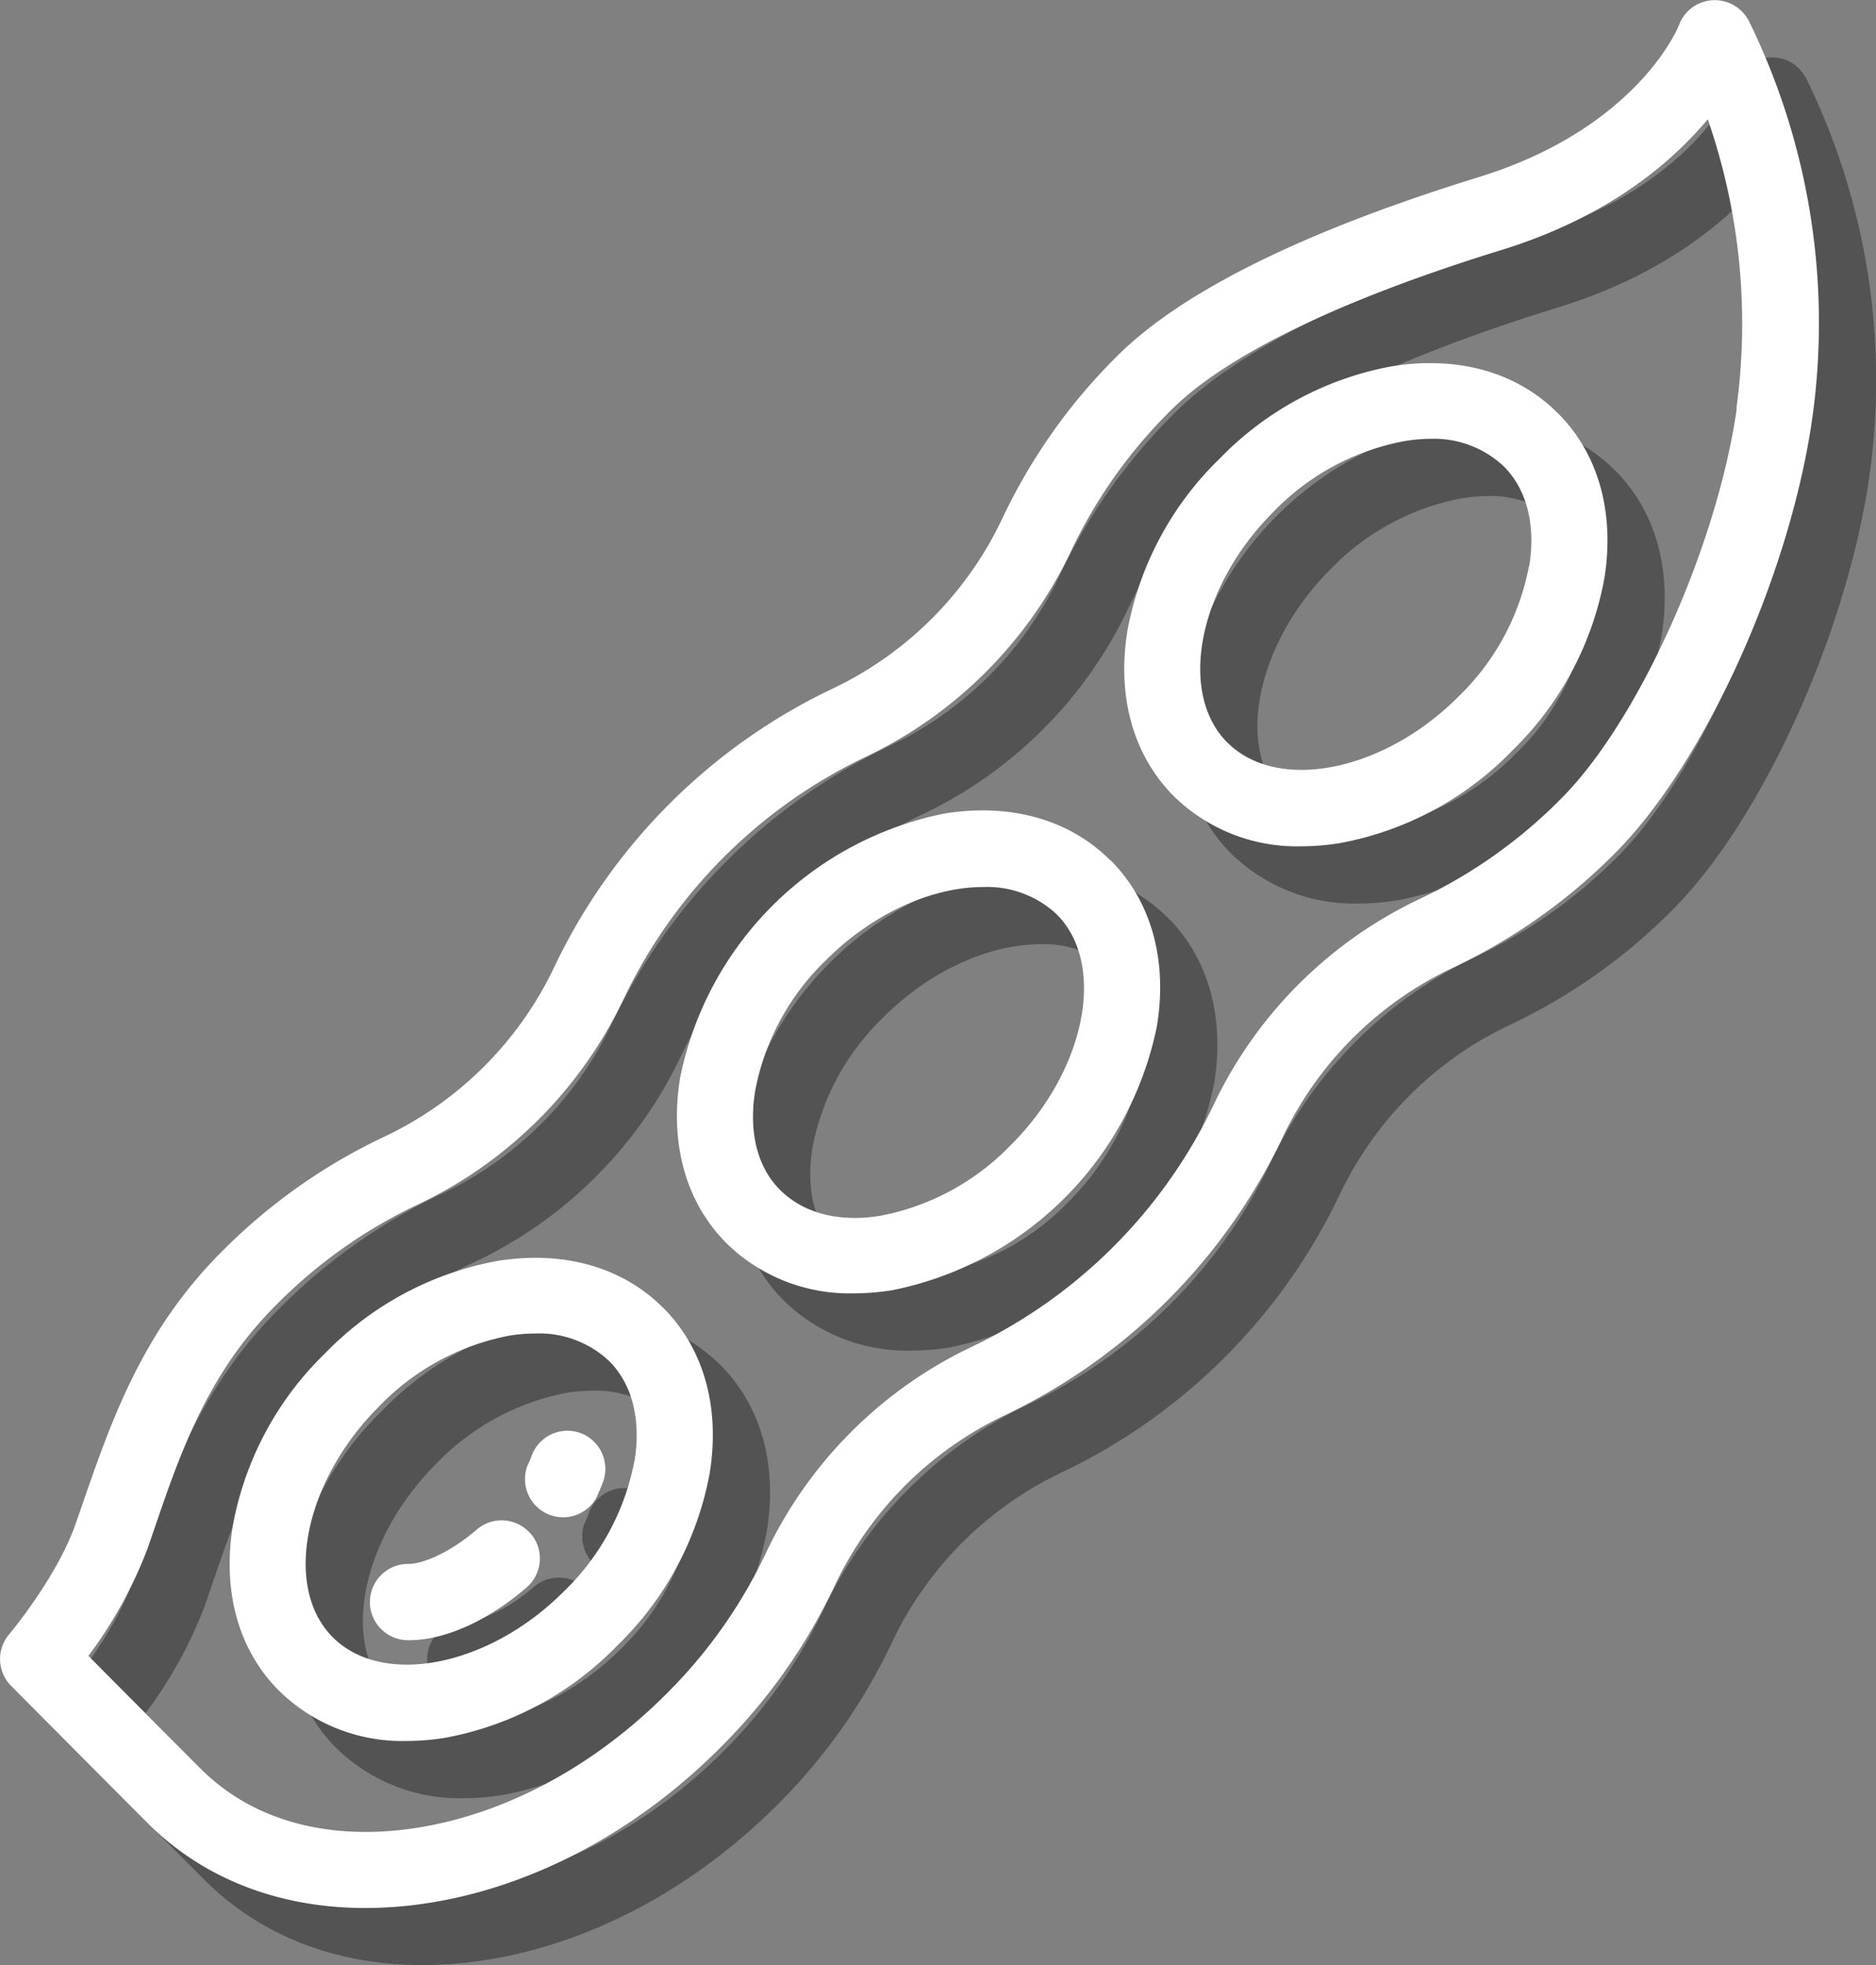 <svg xmlns="http://www.w3.org/2000/svg" viewBox="0 0 196.69 206"><rect x="0" y="0" width="196.69" height="206" fill="#808080" stroke="none"/><defs><style>.cls-1{isolation:isolate;}.cls-2{opacity:0.35;mix-blend-mode:multiply;}.cls-3{fill:#fff;}</style></defs><title>icon-soya</title><g class="cls-1"><g id="Capa_2" data-name="Capa 2"><g id="Capa_1-2" data-name="Capa 1"><g class="cls-2"><path d="M189.27,8.05a4,4,0,0,0-7.21.51c0,.11-4.31,10.85-21,16-18.38,5.67-31.14,12-37.93,18.76a60,60,0,0,0-12,16.94,37.44,37.44,0,0,1-18,18,61.65,61.65,0,0,0-28.94,28.94,37.43,37.43,0,0,1-18,18,60,60,0,0,0-16.94,12C20.86,145.59,17.64,155,14.53,164l-.59,1.7c-1.93,5.57-6.95,11.54-7,11.6a4,4,0,0,0,.21,5.39c.11.11,10.8,10.87,14.32,14.39,5.83,5.83,13.78,8.9,22.81,8.9a42.82,42.82,0,0,0,6.13-.45c11.11-1.61,22.14-7.4,31.06-16.32a60,60,0,0,0,12-16.94,37.43,37.43,0,0,1,18-18,61.63,61.63,0,0,0,28.94-28.94,37.43,37.43,0,0,1,18-17.95,60.07,60.07,0,0,0,16.94-12C184.71,86,193.63,66.4,196,49.9a71.86,71.86,0,0,0-6.71-41.85ZM188.1,48.77c-2.07,14.51-10.36,32.92-18.48,41a52.11,52.11,0,0,1-14.69,10.42A45.41,45.41,0,0,0,133.15,122,53.69,53.69,0,0,1,108,147.12,45.42,45.42,0,0,0,86.25,168.9a52.09,52.09,0,0,1-10.42,14.69c-7.71,7.71-17.14,12.7-26.56,14.07-9,1.3-16.86-.9-22.16-6.2C24.65,189,18.67,183,15.27,179.57a46.35,46.35,0,0,0,6.2-11.24l.59-1.72C25,158,27.8,149.92,35,142.74a52.1,52.1,0,0,1,14.69-10.42,45.41,45.41,0,0,0,21.78-21.78A53.69,53.69,0,0,1,96.57,85.43a45.41,45.41,0,0,0,21.78-21.78A52.06,52.06,0,0,1,128.77,49c5.77-5.78,17.75-11.58,34.64-16.79,11.13-3.43,17.83-9.14,21.64-13.71a65.37,65.37,0,0,1,3,30.32Zm0,0"/><path d="M122.4,96.17c-4.27-4.27-10.43-6-17.35-4.9A35.4,35.4,0,0,0,77.3,119c-1.11,6.92.63,13.09,4.9,17.35a18.44,18.44,0,0,0,13.36,5.22,25.41,25.41,0,0,0,4-.33,35.4,35.4,0,0,0,27.75-27.75c1.11-6.92-.63-13.08-4.9-17.35ZM112,126a25.65,25.65,0,0,1-13.7,7.44c-4.33.7-8-.25-10.46-2.66s-3.36-6.13-2.66-10.46a25.63,25.63,0,0,1,7.45-13.7c4.95-4.95,11.17-7.64,16.42-7.64a10.67,10.67,0,0,1,7.74,2.86c5.25,5.25,3.06,16.31-4.78,24.16Zm0,0"/><path d="M75.51,143.07c-4.27-4.27-10.43-6-17.35-4.9a33.61,33.61,0,0,0-18.07,9.68,33.62,33.62,0,0,0-9.68,18.07C29.3,172.84,31,179,35.3,183.27a18.44,18.44,0,0,0,13.36,5.22,25.23,25.23,0,0,0,4-.33,33.61,33.61,0,0,0,18.07-9.68,33.62,33.62,0,0,0,9.68-18.07c1.11-6.92-.63-13.09-4.9-17.35Zm-3,16.09a25.61,25.61,0,0,1-7.44,13.7c-7.84,7.84-18.91,10-24.16,4.78s-3.06-16.31,4.78-24.16A25.63,25.63,0,0,1,59.42,146a17,17,0,0,1,2.69-.22,10.69,10.69,0,0,1,7.76,2.89c2.41,2.41,3.36,6.12,2.66,10.46Zm0,0"/><path d="M169.3,49.28c-4.27-4.27-10.43-6-17.35-4.89a35.39,35.39,0,0,0-27.75,27.75c-1.11,6.92.63,13.08,4.9,17.35a18.44,18.44,0,0,0,13.36,5.22,25.18,25.18,0,0,0,4-.33,33.62,33.62,0,0,0,18.07-9.68,33.63,33.63,0,0,0,9.68-18.07c1.11-6.92-.63-13.09-4.9-17.35Zm-3,16.09a25.62,25.62,0,0,1-7.44,13.7c-7.84,7.84-18.91,10-24.16,4.78s-3.06-16.32,4.78-24.16a25.64,25.64,0,0,1,13.7-7.44A17,17,0,0,1,155.9,52a10.69,10.69,0,0,1,7.77,2.89c2.41,2.41,3.36,6.13,2.66,10.46Zm0,0"/><path d="M61.62,166.75a4,4,0,0,0-5.62-.43c-2.91,2.5-5.69,3.61-7.17,3.61h0a4,4,0,1,0-.09,8h.12c3.76,0,8.26-2,12.36-5.54a4,4,0,0,0,.43-5.62Zm0,0"/><path d="M66.85,156.21a4,4,0,0,0-5.11,2.38c-.12.34-.27.7-.45,1.07a4,4,0,0,0,7.19,3.43c.28-.6.53-1.19.75-1.77a4,4,0,0,0-2.38-5.11Zm0,0"/></g><path class="cls-3" d="M183.27,2.05a4,4,0,0,0-7.21.51c0,.11-4.31,10.85-21,16-18.38,5.67-31.14,12-37.93,18.76a60,60,0,0,0-12,16.94,37.44,37.44,0,0,1-18,18,61.65,61.65,0,0,0-28.94,28.94,37.43,37.43,0,0,1-18,18,60,60,0,0,0-16.94,12C14.86,139.59,11.64,149,8.53,158l-.59,1.7C6,165.3,1,171.27.95,171.32a4,4,0,0,0,.21,5.39c.11.11,10.8,10.87,14.32,14.39,5.83,5.83,13.78,8.9,22.81,8.9a42.82,42.82,0,0,0,6.13-.45c11.11-1.61,22.14-7.4,31.06-16.32a60,60,0,0,0,12-16.94,37.43,37.43,0,0,1,18-18,61.63,61.63,0,0,0,28.94-28.94,37.43,37.43,0,0,1,18-17.95,60.07,60.07,0,0,0,16.94-12C178.71,80,187.63,60.4,190,43.9a71.86,71.86,0,0,0-6.71-41.85ZM182.1,42.77c-2.07,14.51-10.36,32.92-18.48,41a52.11,52.11,0,0,1-14.69,10.42A45.41,45.41,0,0,0,127.15,116,53.69,53.69,0,0,1,102,141.12,45.42,45.42,0,0,0,80.25,162.9a52.09,52.09,0,0,1-10.42,14.69c-7.71,7.71-17.14,12.7-26.56,14.07-9,1.3-16.86-.9-22.16-6.2C18.65,183,12.67,177,9.27,173.57a46.35,46.35,0,0,0,6.2-11.24l.59-1.72C19,152,21.8,143.92,29,136.74a52.1,52.1,0,0,1,14.69-10.42,45.41,45.41,0,0,0,21.78-21.78A53.69,53.69,0,0,1,90.57,79.43a45.41,45.41,0,0,0,21.78-21.78A52.06,52.06,0,0,1,122.77,43c5.77-5.78,17.75-11.58,34.64-16.79,11.13-3.43,17.83-9.14,21.64-13.71a65.37,65.37,0,0,1,3,30.32Zm0,0"/><path class="cls-3" d="M116.4,90.17c-4.27-4.27-10.43-6-17.35-4.9A35.4,35.4,0,0,0,71.3,113c-1.11,6.92.63,13.09,4.9,17.35a18.44,18.44,0,0,0,13.36,5.22,25.41,25.41,0,0,0,4-.33,35.4,35.4,0,0,0,27.75-27.75c1.11-6.92-.63-13.08-4.9-17.35ZM106,120a25.65,25.65,0,0,1-13.7,7.44c-4.33.7-8-.25-10.46-2.66s-3.36-6.13-2.66-10.46a25.63,25.63,0,0,1,7.45-13.7c4.95-4.95,11.17-7.64,16.42-7.64a10.67,10.67,0,0,1,7.74,2.86c5.25,5.25,3.06,16.31-4.78,24.16Zm0,0"/><path class="cls-3" d="M69.51,137.07c-4.27-4.27-10.43-6-17.35-4.9a33.61,33.61,0,0,0-18.07,9.68,33.62,33.62,0,0,0-9.68,18.07C23.3,166.84,25,173,29.3,177.27a18.44,18.44,0,0,0,13.36,5.22,25.23,25.23,0,0,0,4-.33,33.61,33.61,0,0,0,18.07-9.68,33.62,33.62,0,0,0,9.68-18.07c1.11-6.92-.63-13.09-4.9-17.35Zm-3,16.09a25.61,25.61,0,0,1-7.44,13.7c-7.84,7.84-18.91,10-24.16,4.78s-3.06-16.31,4.78-24.16A25.63,25.63,0,0,1,53.42,140a17,17,0,0,1,2.69-.22,10.69,10.69,0,0,1,7.76,2.89c2.41,2.41,3.36,6.12,2.66,10.46Zm0,0"/><path class="cls-3" d="M163.3,43.28c-4.27-4.27-10.43-6-17.35-4.89a33.61,33.61,0,0,0-18.07,9.68,33.63,33.63,0,0,0-9.68,18.07c-1.11,6.92.63,13.08,4.9,17.35a18.44,18.44,0,0,0,13.36,5.22,25.18,25.18,0,0,0,4-.33,33.62,33.62,0,0,0,18.07-9.68,33.63,33.63,0,0,0,9.68-18.07c1.11-6.92-.63-13.09-4.9-17.35Zm-3,16.09a25.62,25.62,0,0,1-7.44,13.7c-7.84,7.84-18.91,10-24.16,4.78s-3.06-16.32,4.78-24.16a25.64,25.64,0,0,1,13.7-7.44A17,17,0,0,1,149.9,46a10.69,10.69,0,0,1,7.77,2.89c2.41,2.41,3.36,6.13,2.66,10.46Zm0,0"/><path class="cls-3" d="M55.62,160.75a4,4,0,0,0-5.62-.43c-2.91,2.5-5.69,3.61-7.17,3.61h0a4,4,0,1,0-.09,8h.12c3.76,0,8.26-2,12.36-5.54a4,4,0,0,0,.43-5.62Zm0,0"/><path class="cls-3" d="M60.85,150.21a4,4,0,0,0-5.11,2.38c-.12.34-.27.7-.45,1.07a4,4,0,0,0,7.19,3.43c.28-.6.53-1.19.75-1.77a4,4,0,0,0-2.38-5.11Zm0,0"/></g></g></g></svg>